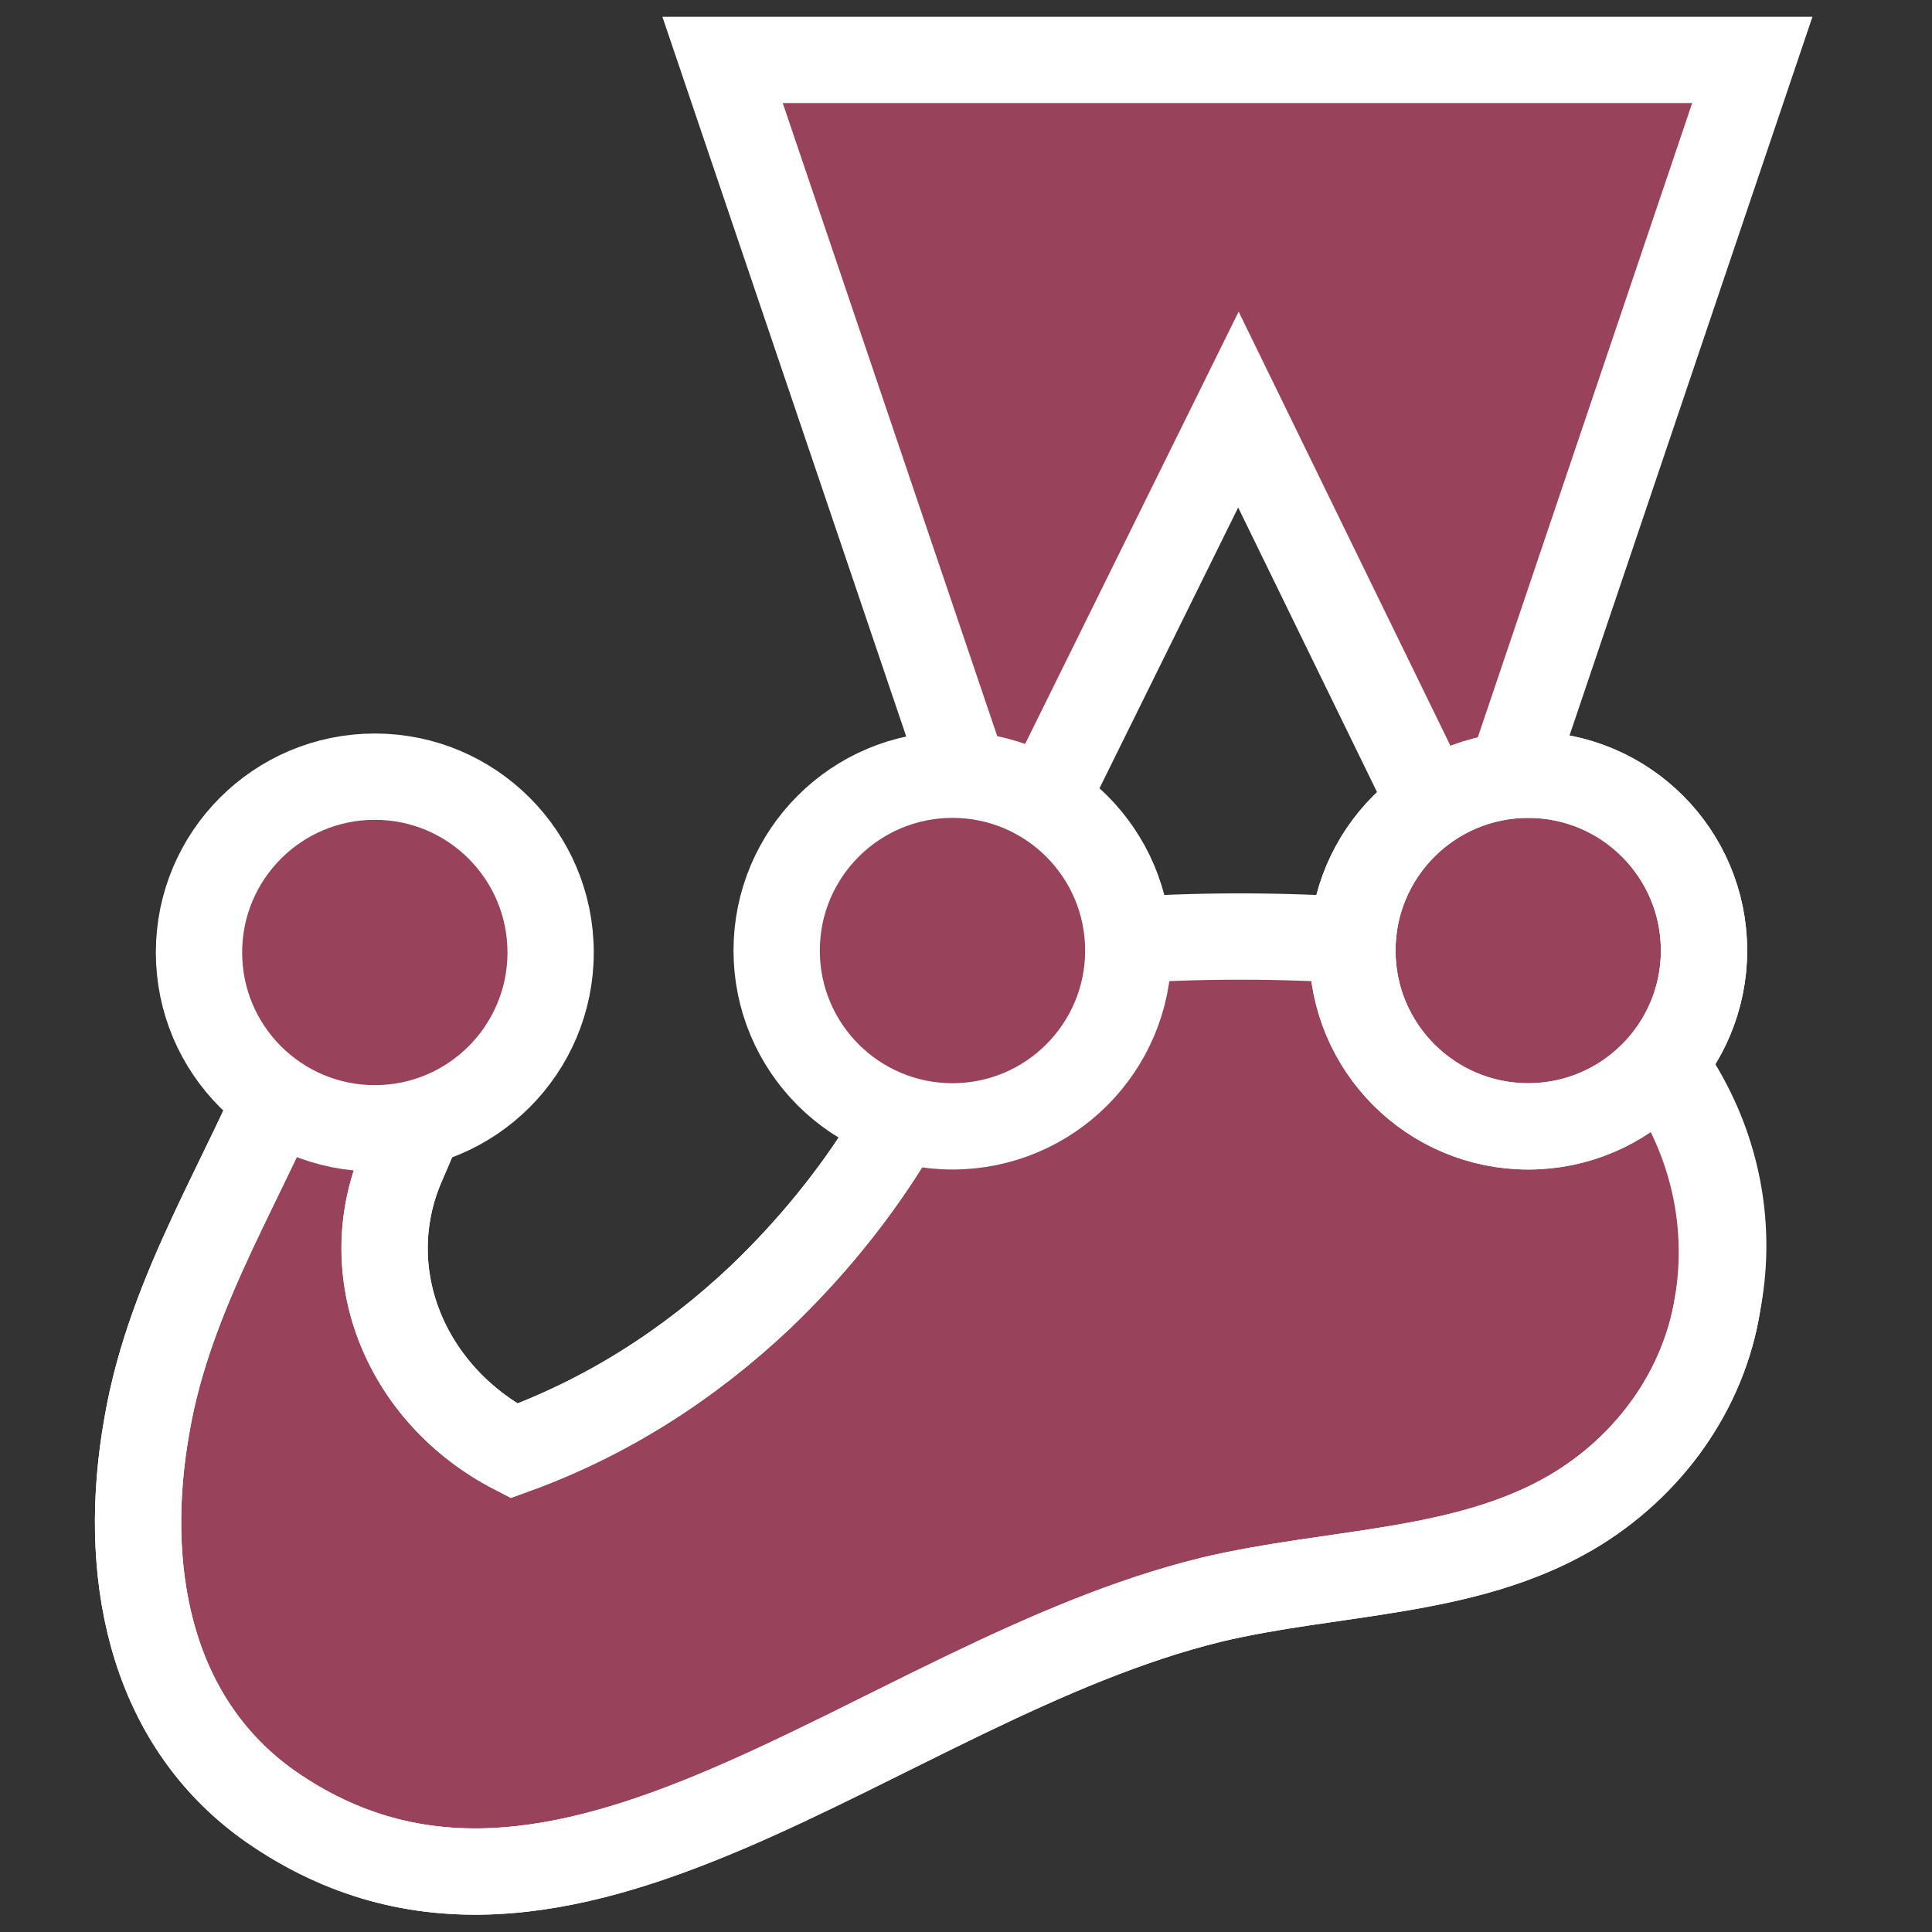<svg version="1.1" id="Layer_1" xmlns="http://www.w3.org/2000/svg" x="0" y="0" viewBox="0 0 100 100" xml:space="preserve"><rect x="0" y="0" width="100" height="100" fill="#333333" stroke="none"/><style type="text/css">.st0,.st1{fill:#99425b;stroke:#fff;stroke-width:4.467}.st1{fill:none}.st2{fill:#99425b}</style><path class="st0" d="M79.7 49.6c-.1.1-4.1-.6-9.1-.9-4.1-.3-8.8-.3-12.7 0-3.1.2-7.2-1.4-7.7.5-1.8 7-5.8 13.1-10.8 17.9-3.8 3.6-8.1 6.3-12.8 8-5.6-2.9-8.2-9.2-5.8-14.8 1.9-4.4 4.1-9.3 0-10.4-3-.8-4.6 2-5.7 5-2.2 5.8-6.3 11.8-7.5 18.9-1.3 7.3 0 15.2 6.4 19.7C29.1 104 45.5 87 62.7 82.8c6.3-1.5 13.1-1.3 18.6-4.5 4.1-2.4 6.9-6.4 7.6-10.8 1.4-7.2-2.3-14.3-9.2-17.9z"/><path class="st1" d="M50.2 49.2c-1.8 7-5.8 13.1-10.8 17.9-3.8 3.6-8.1 6.3-12.8 8-5.6-2.9-8.2-9.2-5.8-14.8 1.9-4.4 4.1-9.3 0-10.4-3-.8-4.6 2-5.7 5-2.2 5.8-6.3 11.8-7.5 18.9-1.3 7.3 0 15.2 6.4 19.7C29.1 104 45.5 87 62.7 82.8c6.3-1.5 13.1-1.3 18.6-4.5 4.1-2.4 6.9-6.4 7.6-10.8 1.2-7.2-2.5-14.3-9.4-17.9"/><path class="st2" d="M64.1 21.2L76.2 46 90.7 3.1H37.4l14.5 42.8z"/><path class="st1" d="M64.1 21.2L76.2 46 90.7 3.1H37.4l14.5 42.8z"/><circle class="st2" cx="49.3" cy="49.2" r="9.1"/><circle class="st1" cx="49.3" cy="49.2" r="9.1"/><circle class="st0" cx="79.1" cy="49.2" r="9.1"/><circle class="st1" cx="79.1" cy="49.2" r="9.1"/><circle class="st2" cx="19.4" cy="49.3" r="9.1"/><circle class="st1" cx="19.4" cy="49.3" r="9.1"/></svg>